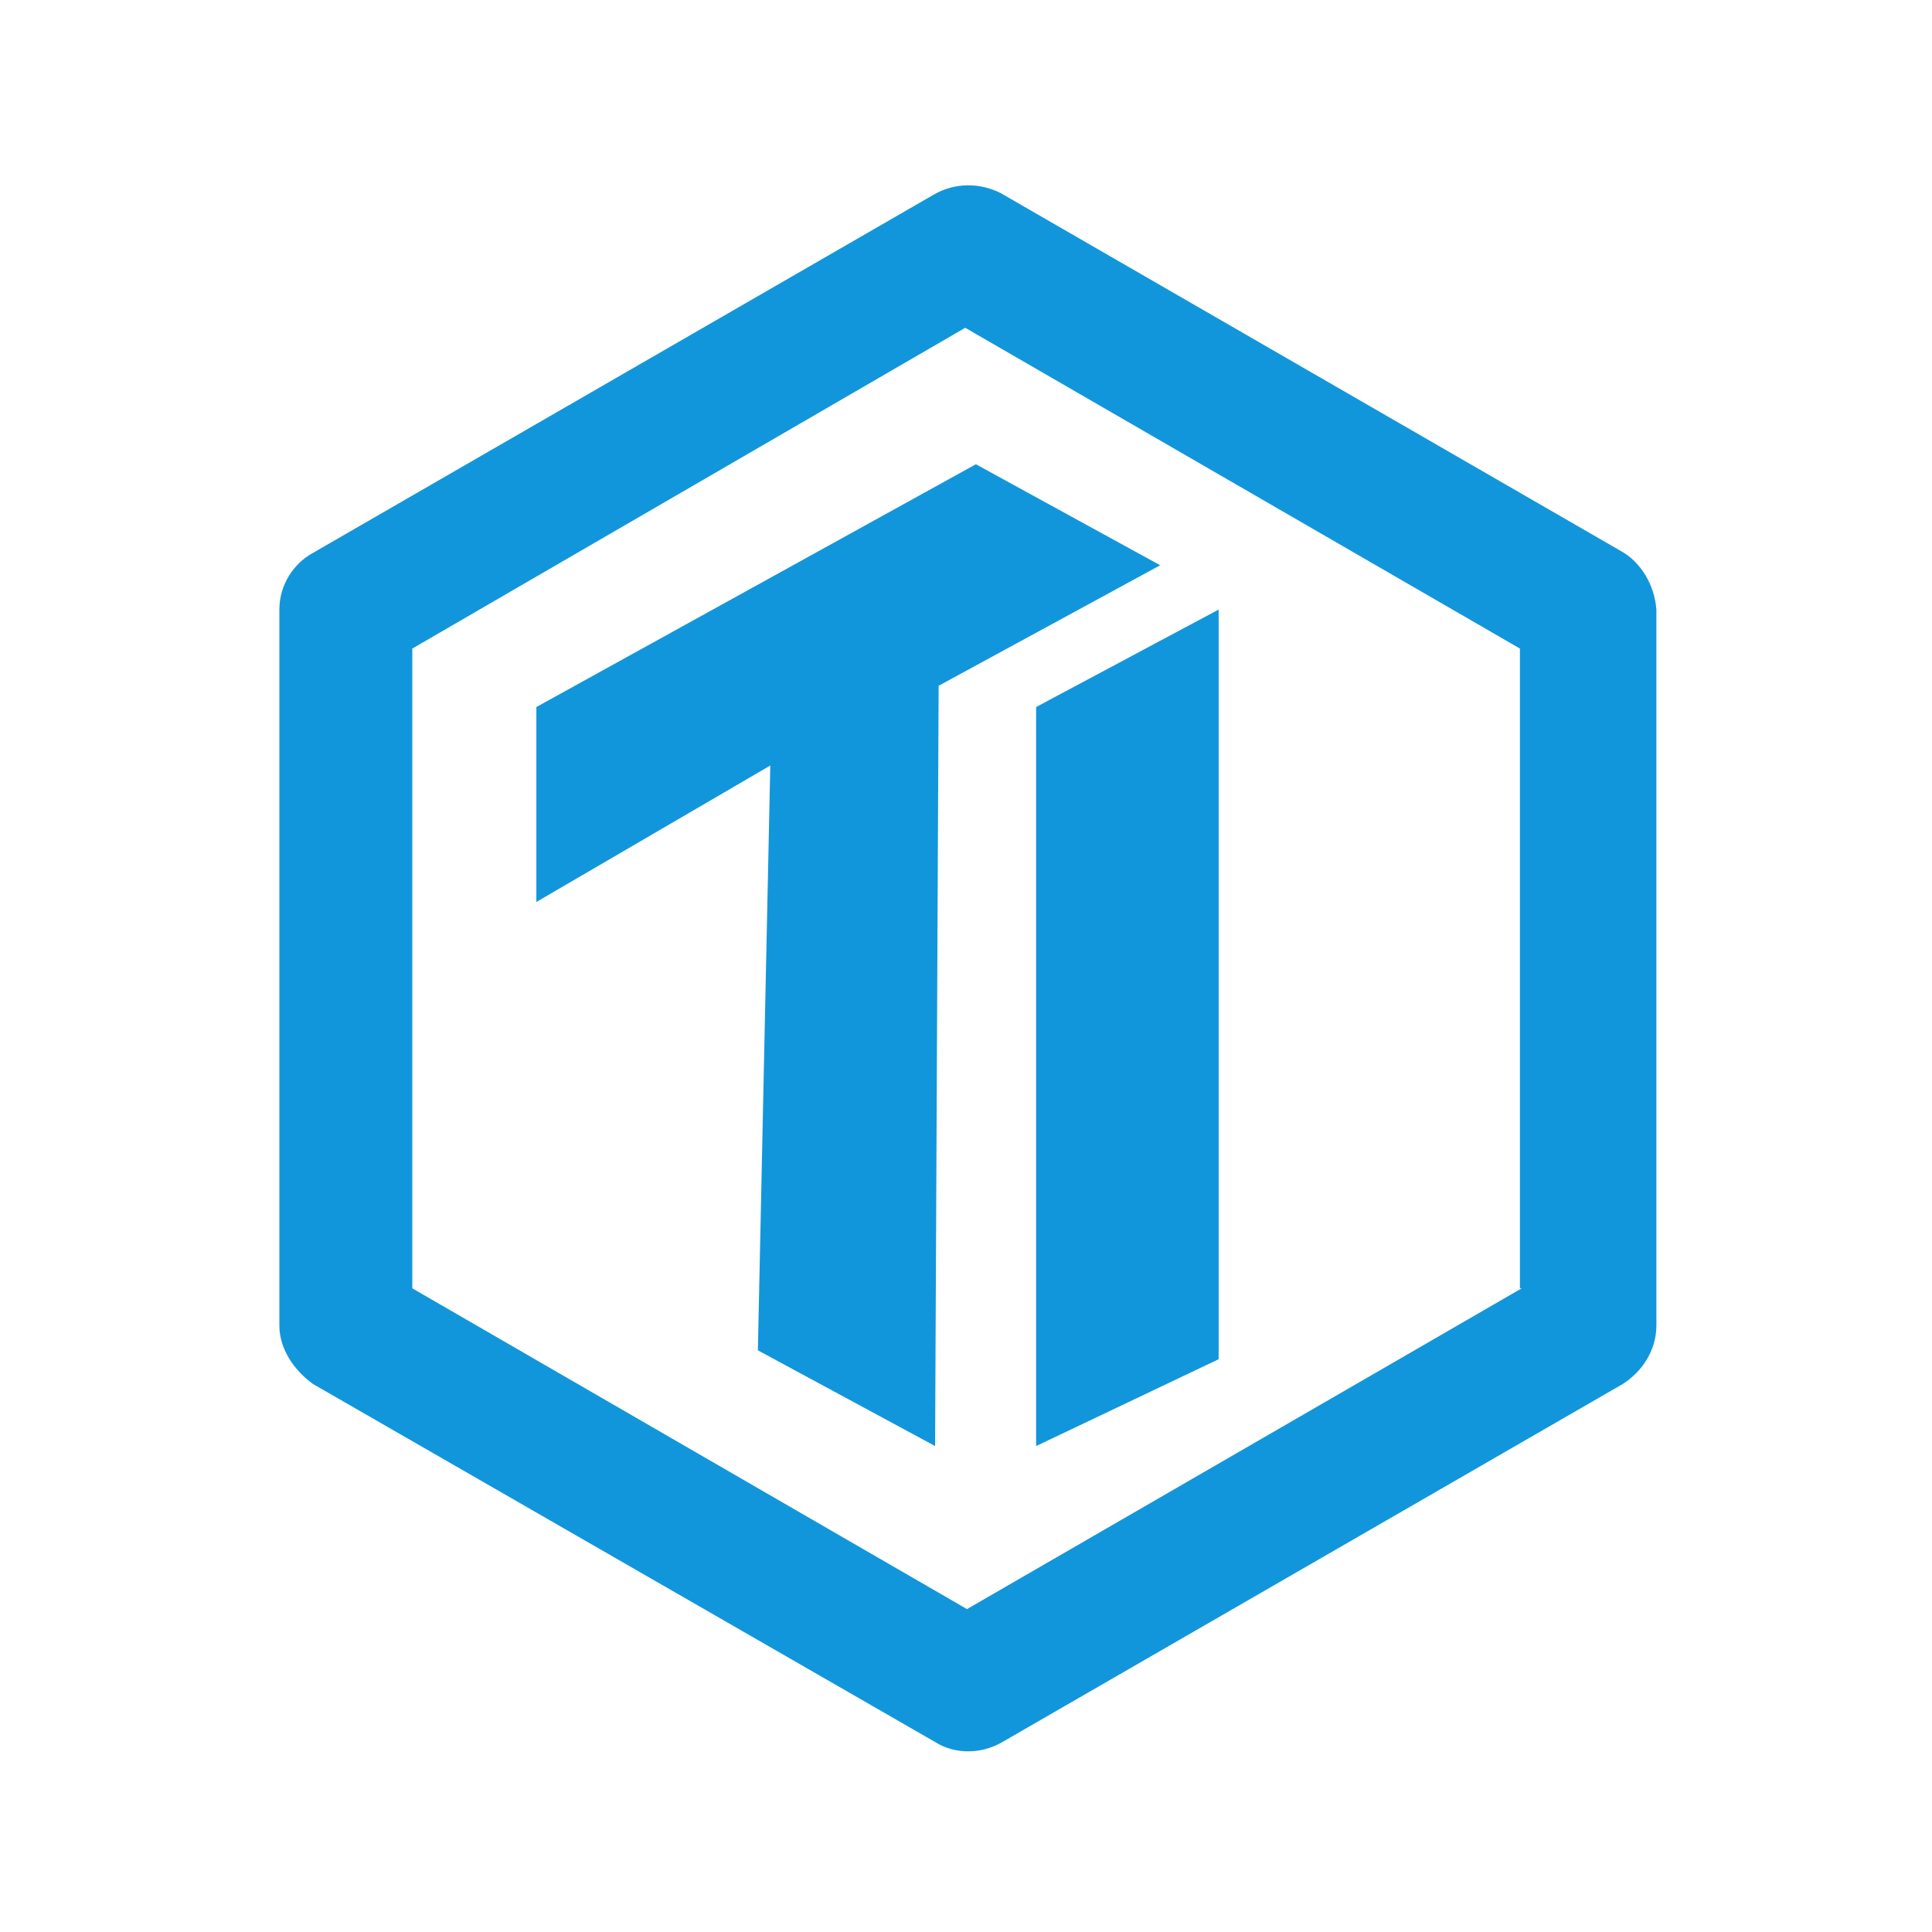 <?xml version="1.0" standalone="no"?><!DOCTYPE svg PUBLIC "-//W3C//DTD SVG 1.1//EN" "http://www.w3.org/Graphics/SVG/1.1/DTD/svg11.dtd"><svg t="1710138165226" class="icon" viewBox="0 0 1024 1024" version="1.1" xmlns="http://www.w3.org/2000/svg" p-id="7099" xmlns:xlink="http://www.w3.org/1999/xlink" width="200" height="200"><path d="M859.14 292.08L530.38 102.34c-11.27-5.64-24.42-5.64-35.69 0.94L165.92 293.02c-10.33 5.64-17.85 16.91-17.85 30.06v379.48c0 12.21 7.51 23.48 17.85 31l329.7 189.74c10.33 6.58 24.42 6.58 35.69 0l328.76-189.74c10.33-6.58 17.85-17.85 17.85-31V323.08c-0.94-13.15-8.45-25.36-18.78-31z m-52.61 390.76l-294 170.02-294-170.02V343.75l293.06-170.02 294 170.02v339.09h0.94z" fill="#1296db" p-id="7100"></path><path d="M284.28 478.07l123.99-72.33-6.58 309.97 93.93 50.73 1.88-402.97 117.42-63.87-97.69-53.54-232.95 128.68z" fill="#1296db" p-id="7101"></path><path d="M549.16 766.44l96.75-46.03V323.08l-96.75 51.66z" fill="#1296db" p-id="7102"></path></svg>